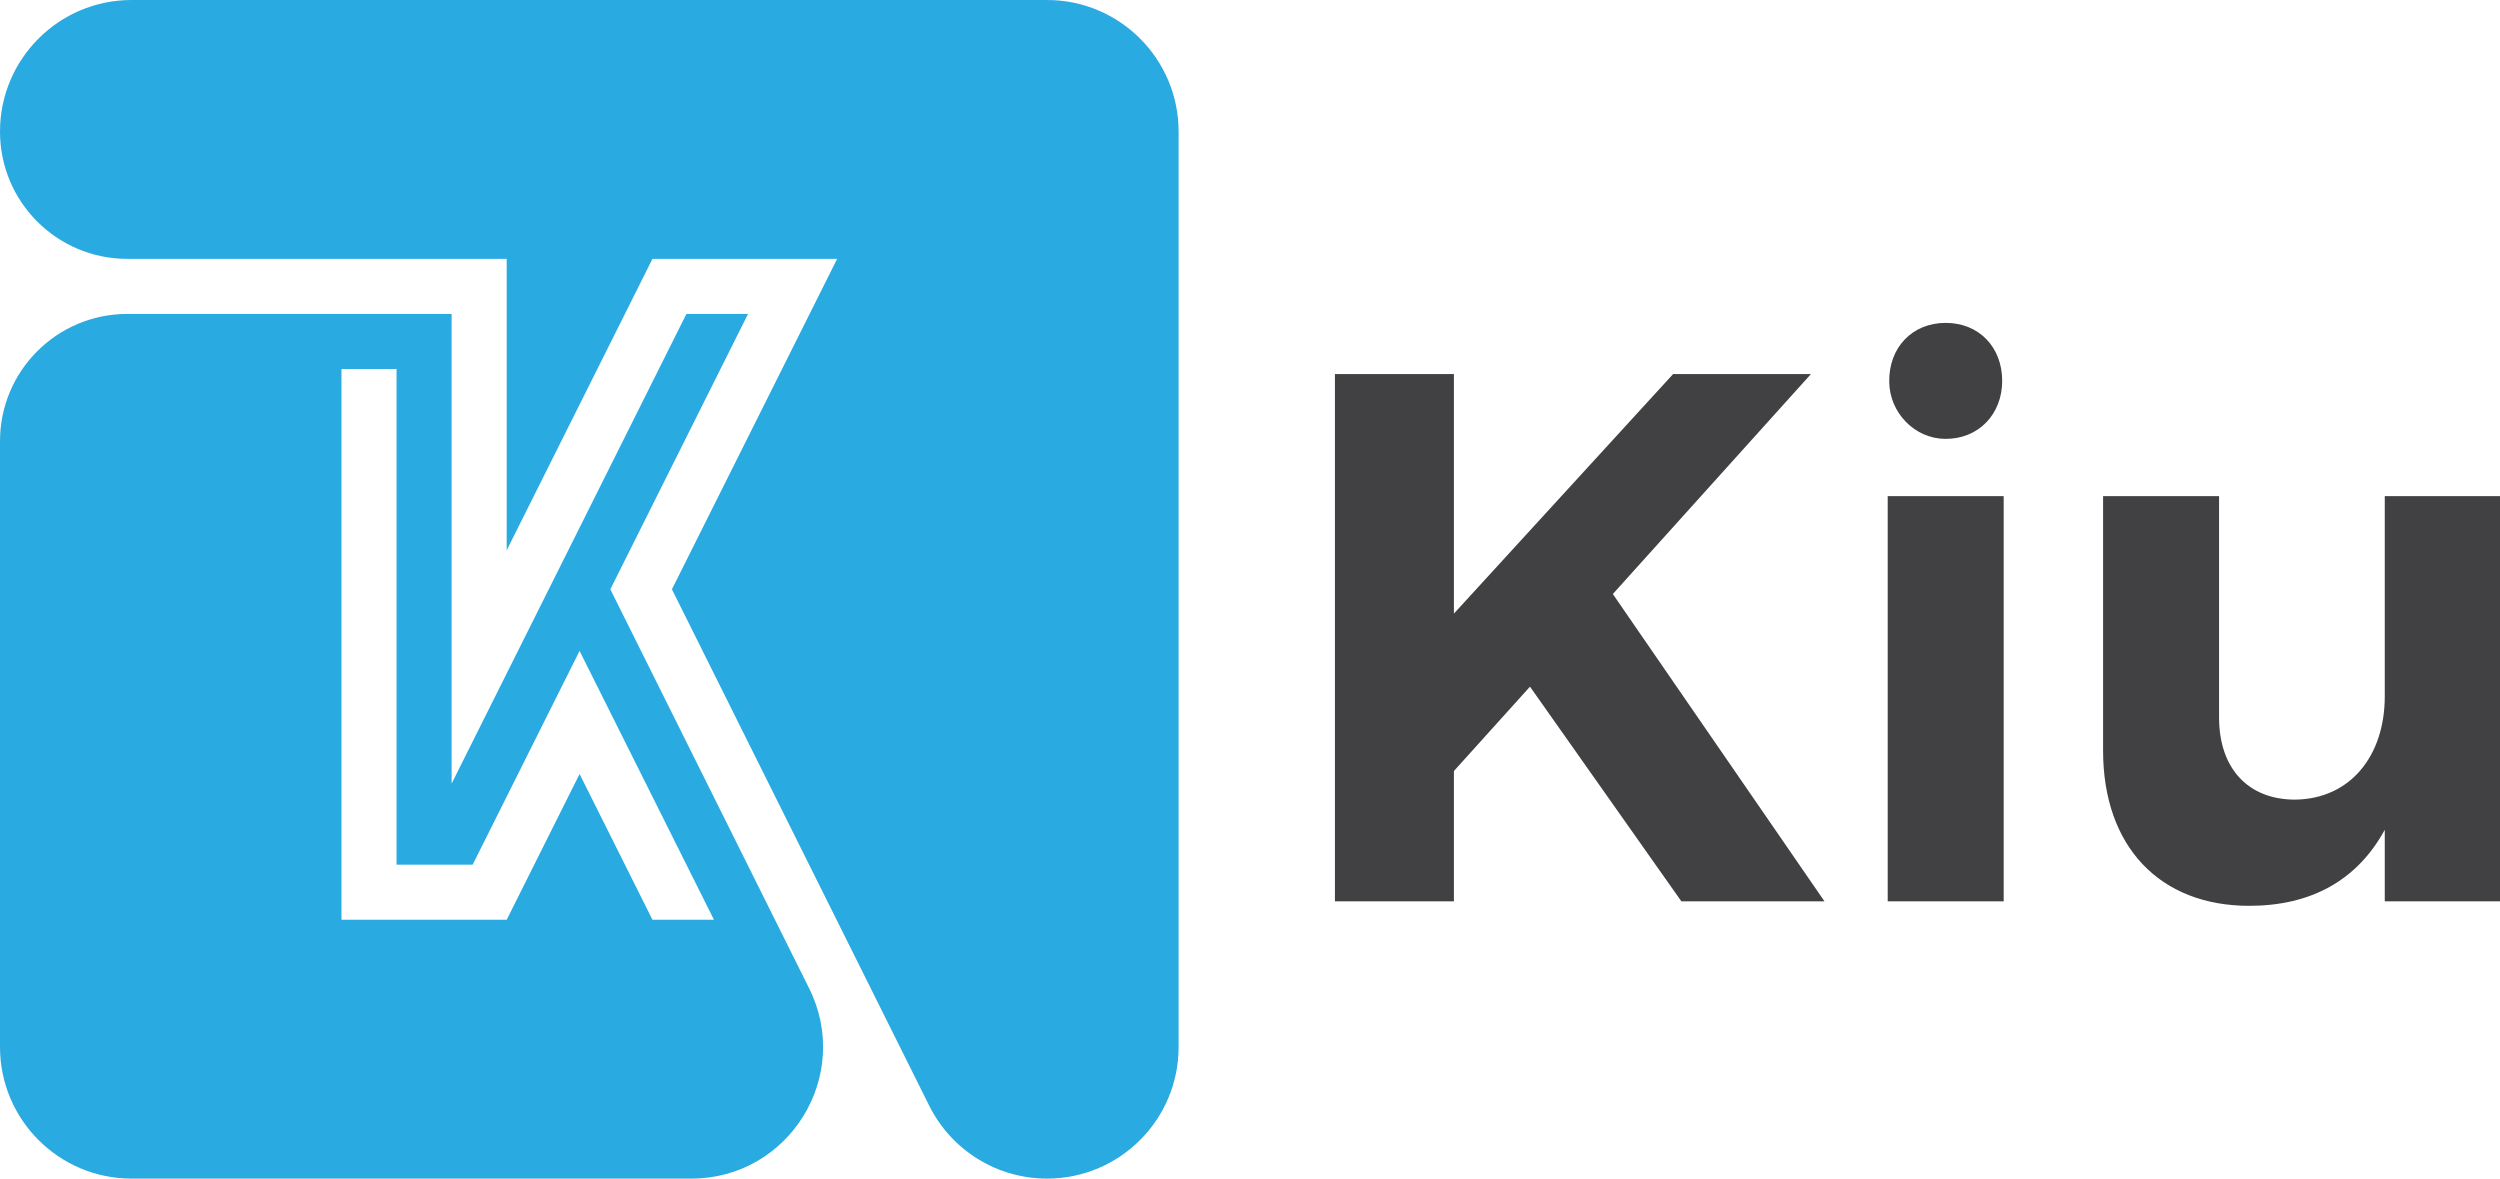 <?xml version="1.0" encoding="UTF-8" standalone="no"?>
<!-- Generator: Gravit.io -->
<svg xmlns="http://www.w3.org/2000/svg" xmlns:xlink="http://www.w3.org/1999/xlink" style="isolation:isolate" viewBox="0 0 343.561 161.969" width="343.561px" height="161.969px"><g id="logo"><path d=" M 98.115 126.397 L 89.663 126.397 L 79.647 106.366 L 69.632 126.397 L 46.926 126.397 L 46.926 50.71 L 54.494 50.71 L 54.494 118.829 L 64.951 118.829 L 79.647 89.45 L 98.115 126.397 Z  M 102.796 43.142 L 94.33 43.142 L 62.063 107.69 L 62.063 43.142 L 17.486 43.142 C 7.829 43.142 0 50.971 0 60.628 L 0 143.883 C 0 153.872 8.097 161.969 18.086 161.969 L 95.007 161.969 C 108.439 161.969 117.184 147.842 111.193 135.818 L 83.873 80.984 L 102.796 43.142 Z " class="logoColor1" id="logoPath2" fill="rgb(41,170,225)"/><path d=" M 143.883 0 L 18.086 0 C 8.098 0 0 8.098 0 18.086 C 0 27.744 7.829 35.573 17.487 35.573 L 69.631 35.573 L 69.631 75.624 L 89.663 35.573 L 115.043 35.573 L 92.338 80.984 L 127.696 151.948 C 130.754 158.088 137.024 161.969 143.883 161.969 C 153.871 161.969 161.969 153.872 161.969 143.883 L 161.969 18.086 C 161.969 8.098 153.871 0 143.883 0 Z " class="logoColor1" id="logoPath1" fill="rgb(41,170,225)"/></g><g id="label"><path d=" M 275.149 52.342 C 275.149 56.917 271.912 60.342 267.325 60.312 C 263.109 60.282 259.692 56.72 259.625 52.504 C 259.549 47.762 262.78 44.372 267.386 44.372 C 271.941 44.372 275.149 47.685 275.149 52.342 Z  M 275.356 123.862 L 259.417 123.862 L 259.417 68.178 L 275.356 68.178 L 275.356 123.862 Z " class="logoColor2" id="labelPath2" fill="rgb(65,64,66)"/><path d=" M 343.561 68.178 L 343.561 123.862 L 327.725 123.862 L 327.725 114.029 C 323.896 121.067 317.479 124.483 309.095 124.483 C 296.779 124.483 289.015 116.306 289.015 103.161 L 289.015 68.178 L 304.955 68.178 L 304.955 98.607 C 304.955 105.646 308.992 109.889 315.41 109.889 C 323.068 109.785 327.725 103.782 327.725 95.709 L 327.725 68.178 L 343.561 68.178 Z " class="logoColor2" id="labelPath3" fill="rgb(65,64,66)"/><path d=" M 231.061 123.861 L 210.257 94.363 L 199.804 105.956 L 199.804 123.861 L 183.451 123.861 L 183.451 51.41 L 199.804 51.41 L 199.804 84.324 L 229.922 51.41 L 248.864 51.41 L 221.642 81.632 L 250.726 123.861 L 231.061 123.861 Z " class="logoColor2" id="labelPath1" fill="rgb(65,64,66)"/></g></svg>